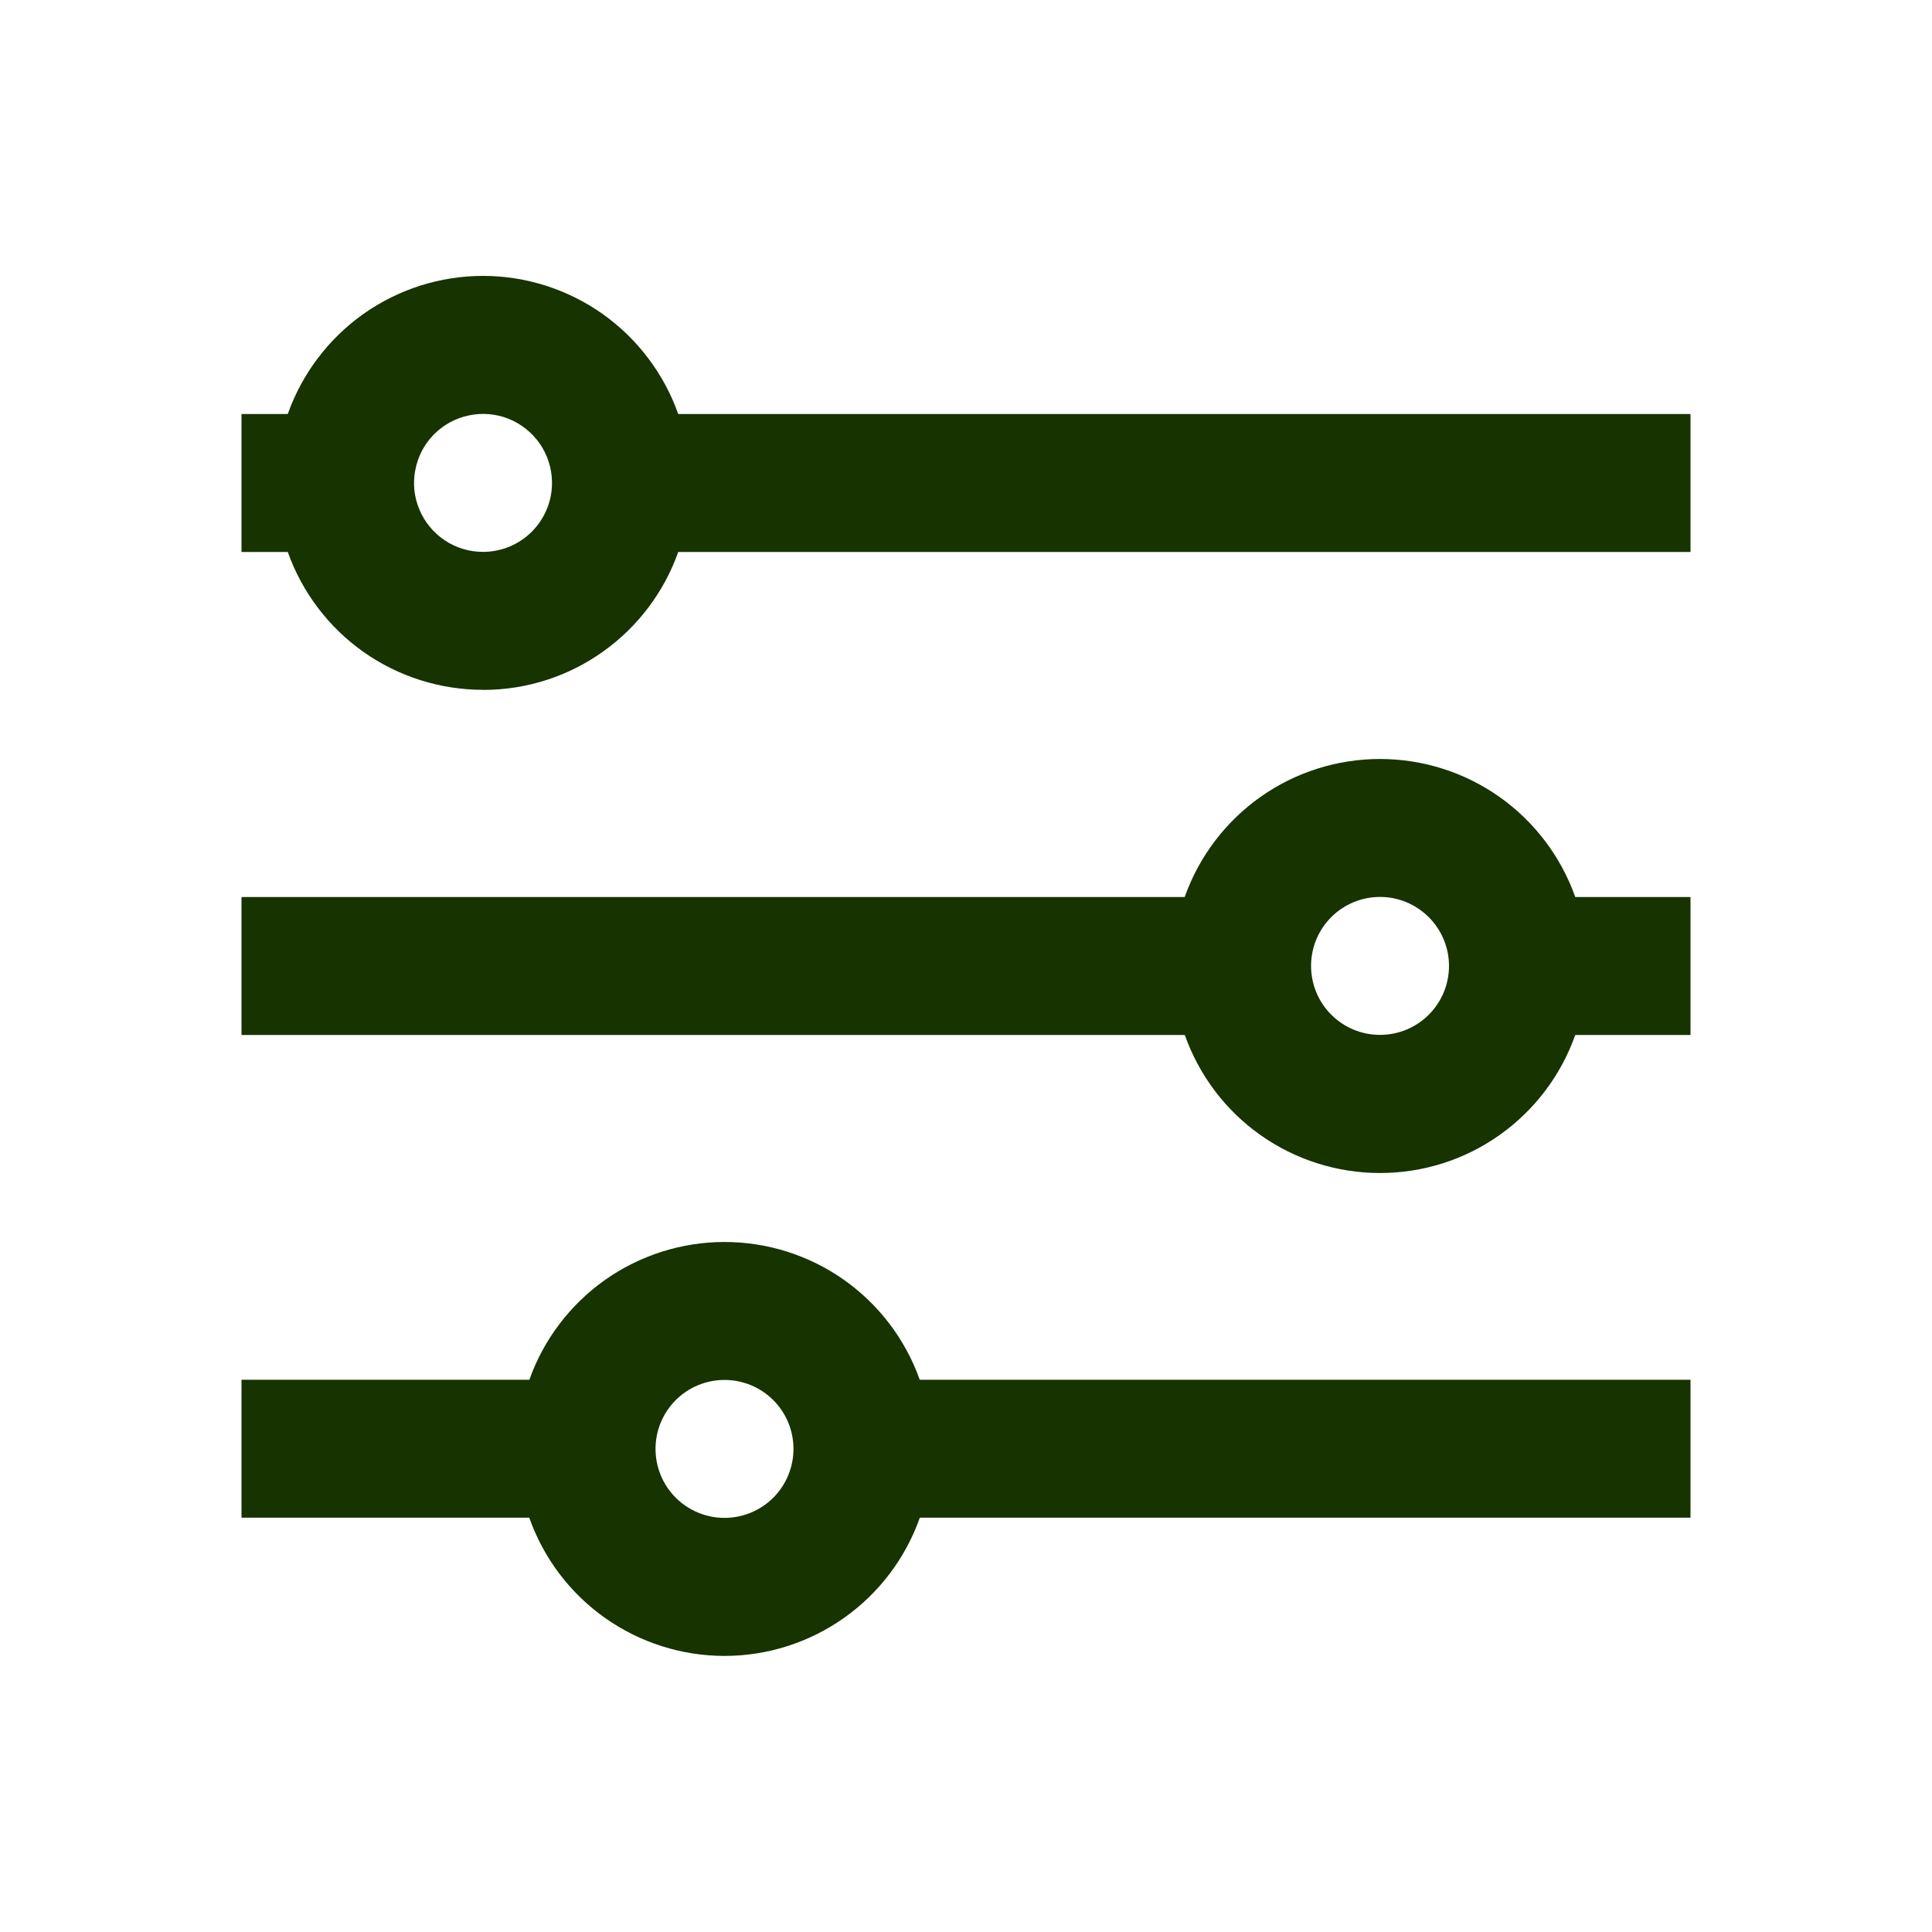 <svg width="20" height="20" viewBox="0 0 20 20" fill="none" xmlns="http://www.w3.org/2000/svg">
<g id="filters">
<path id="Vector" fill-rule="evenodd" clip-rule="evenodd" d="M5 5.713C5.187 5.713 5.366 5.64 5.499 5.51C5.633 5.379 5.71 5.202 5.714 5.016V4.982C5.711 4.842 5.666 4.705 5.586 4.59C5.505 4.475 5.393 4.386 5.262 4.334C5.131 4.283 4.988 4.271 4.851 4.301C4.713 4.33 4.588 4.399 4.489 4.5C4.391 4.6 4.325 4.728 4.299 4.866C4.272 5.004 4.287 5.146 4.342 5.276C4.396 5.405 4.488 5.516 4.605 5.594C4.722 5.672 4.859 5.713 5 5.713ZM5 7.142C5.933 7.142 6.727 6.546 7.021 5.714H17.5V4.286H7.021C6.873 3.868 6.599 3.506 6.238 3.25C5.876 2.994 5.443 2.856 5 2.856C4.557 2.856 4.124 2.994 3.762 3.25C3.401 3.506 3.127 3.868 2.979 4.286H2.5V5.714H2.979C3.127 6.131 3.401 6.493 3.763 6.749C4.125 7.004 4.557 7.141 5 7.141V7.142ZM12.264 9.286C12.412 8.868 12.686 8.506 13.048 8.25C13.41 7.994 13.842 7.857 14.285 7.857C14.729 7.857 15.161 7.994 15.523 8.25C15.885 8.506 16.159 8.868 16.307 9.286H17.5V10.714H16.307C16.159 11.132 15.885 11.494 15.523 11.75C15.162 12.006 14.729 12.143 14.286 12.143C13.843 12.143 13.41 12.006 13.048 11.75C12.686 11.494 12.413 11.132 12.265 10.714H2.5V9.286H12.264ZM5.48 14.283C5.628 13.866 5.902 13.505 6.264 13.249C6.626 12.994 7.058 12.857 7.5 12.857C7.943 12.857 8.375 12.994 8.737 13.249C9.099 13.505 9.373 13.866 9.521 14.283H17.5V15.711H9.522C9.374 16.13 9.1 16.492 8.738 16.748C8.376 17.004 7.944 17.142 7.5 17.142C7.057 17.142 6.624 17.004 6.262 16.748C5.9 16.492 5.627 16.13 5.479 15.711H2.5V14.283H5.48ZM15 9.999C15 10.188 14.925 10.37 14.791 10.504C14.657 10.638 14.475 10.713 14.286 10.713C14.096 10.713 13.915 10.638 13.781 10.504C13.647 10.37 13.572 10.188 13.572 9.999C13.572 9.809 13.647 9.628 13.781 9.494C13.915 9.36 14.097 9.285 14.286 9.285C14.476 9.285 14.657 9.361 14.791 9.495C14.925 9.629 15 9.81 15 10V9.999ZM8.214 14.999C8.214 15.188 8.139 15.37 8.005 15.504C7.871 15.638 7.689 15.713 7.5 15.713C7.311 15.713 7.129 15.638 6.995 15.504C6.861 15.37 6.786 15.188 6.786 14.999C6.786 14.809 6.861 14.628 6.995 14.494C7.129 14.36 7.311 14.285 7.5 14.285C7.689 14.285 7.871 14.36 8.005 14.494C8.139 14.628 8.214 14.809 8.214 14.999Z" fill="#163300"/>
</g>
</svg>

